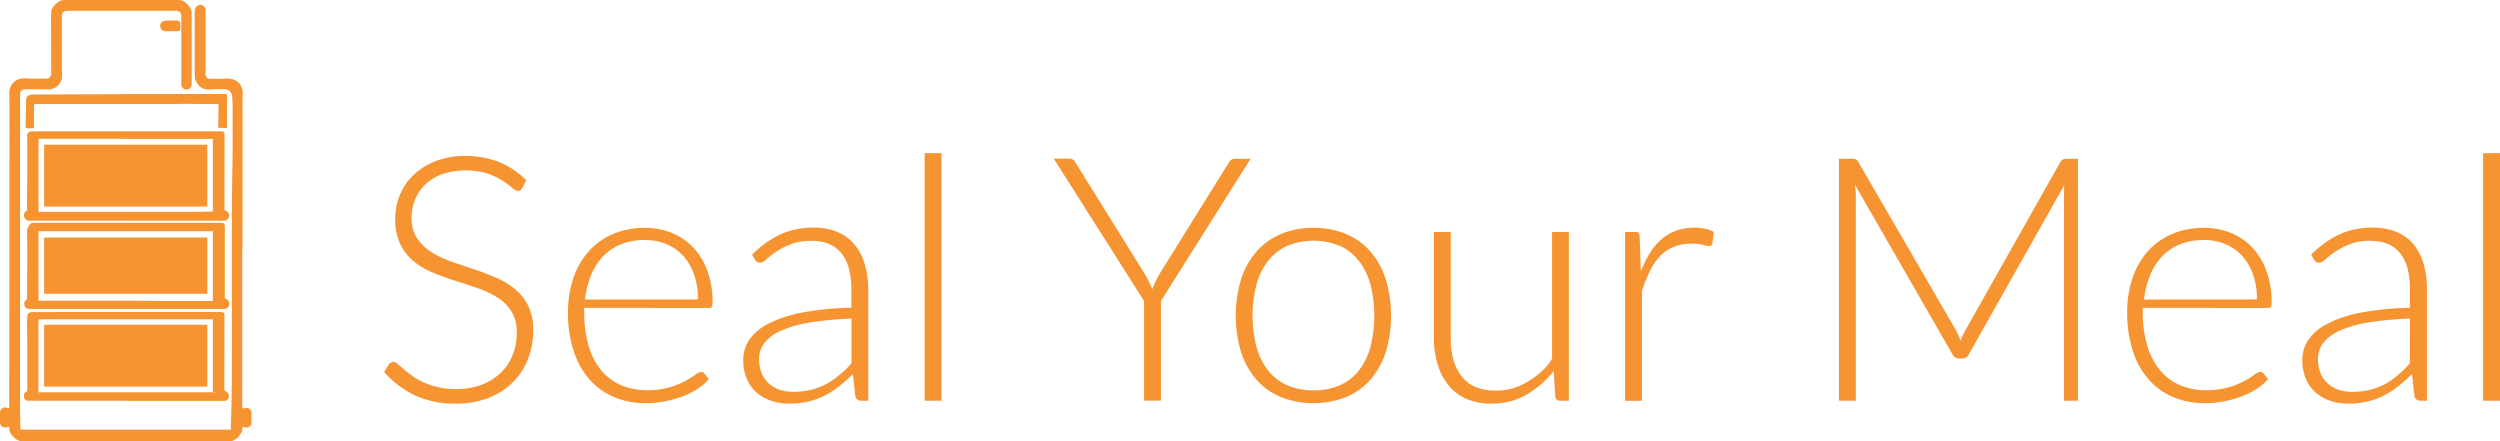 <svg xmlns="http://www.w3.org/2000/svg" viewBox="0 0 888.69 156.89"><defs><style>.cls-1,.cls-2{fill:#f79432;}.cls-1{fill-rule:evenodd;}</style></defs><title>Asset 1</title><g id="Layer_2" data-name="Layer 2"><g id="Layer_1-2" data-name="Layer 1"><path class="cls-1" d="M86.1,88.44c0,8,0,16.34,0,24.53q0,15.68,0,31.33a2.71,2.71,0,0,0,0,.4c.06.42.24.53.66.44a8.33,8.33,0,0,1,1-.16,1.8,1.8,0,0,1,1.65,1.69c-.06,1.13,0,2.28,0,3.42a1.81,1.81,0,0,1-2.36,1.8c-.89-.22-.9-.21-.94.71a2.36,2.36,0,0,1-.57,1.57c-.29.32-.47.72-.74,1.06a6.36,6.36,0,0,1-2,1.42,2.67,2.67,0,0,1-1.26.23H68.21l-42,0-18.14,0a3.72,3.72,0,0,1-2.06-.6,6.69,6.69,0,0,1-2.17-2.13,2.7,2.7,0,0,1-.51-1.6,1.89,1.89,0,0,0,0-.41c-.06-.39-.21-.49-.61-.38-.11,0-.21.08-.32.1A1.82,1.82,0,0,1,0,149.91c0-1,0-2.1,0-3.15a1.81,1.81,0,0,1,2.4-1.82,2.67,2.67,0,0,1,.26.09c.36.1.52,0,.61-.33a3.08,3.08,0,0,0,0-.61l.06-44.56q0-18.27,0-36.55c.05-48.23.1,17.16,0-30.53a4.26,4.26,0,0,1,1.18-2.6,6.39,6.39,0,0,1,1.91-1.52,1.8,1.8,0,0,1,.76-.28,18.77,18.77,0,0,1,2-.11c2.44,0,4.88,0,7.32,0a1.7,1.7,0,0,0,1.7-1.74q0-10.1-.07-20.18c0-.71.07-1.41.12-2.12a1.39,1.39,0,0,1,.14-.52A6.38,6.38,0,0,1,21.66.22,4.42,4.42,0,0,1,23.34,0c4.47,0,8.94,0,13.41,0L63,0a14.72,14.72,0,0,1,1.49.12,1.15,1.15,0,0,1,.45.16,6.58,6.58,0,0,1,2.91,3,2.89,2.89,0,0,1,.29,1.18q0,9.48,0,19c0,2.15,0,4.29,0,6.44a1.85,1.85,0,0,1-3.52.88,2.09,2.09,0,0,1-.18-.85c0-3.2,0-6.39,0-9.59l0-14.78a1.64,1.64,0,0,0-1.71-1.72H48.81q-12.45,0-24.91,0a1.88,1.88,0,0,0-1.51.62A1.57,1.57,0,0,0,22,5.5c0,4.06,0,8.13,0,12.19,0,3.19,0,6.39,0,9.58a2.61,2.61,0,0,1-.55,1.65c-.3.37-.55.78-.84,1.16a5.67,5.67,0,0,1-1.87,1.35,2.83,2.83,0,0,1-1.32.29c-2.83,0-5.66,0-8.49,0a1.68,1.68,0,0,0-1.79,1.79q0,7.11,0,14.24l0,30.18q0,17.14,0,34.29l0,28.2c0,.46,0,.92,0,1.37a7.47,7.47,0,0,1-.18.92,4.57,4.57,0,0,0-.1.73q0,4.25,0,8.49c0,.73.07.8.84.8l13.27,0H33.48l10.06,0,13,0,12.72,0H82c.6,0,.67-.08.68-.68,0-1.8,0-3.6,0-5.4v-4.18c0-.16,0-.35,0-.46a2.66,2.66,0,0,1-.25-1.66q0-32.31,0-64.62c0-16.74,1-28.53.66-40.86.16.48,0,0-.42-1.81-.38-.4-1.39-1.36-2-1.35-2.19,0-4.38,0-6.57,0a4.08,4.08,0,0,1-2.9-1.17,14.88,14.88,0,0,1-1.58-1.87,1.58,1.58,0,0,1-.27-.7,14.73,14.73,0,0,1-.13-1.76q0-11.1,0-22.18A2.42,2.42,0,0,1,70,2.2a1.83,1.83,0,0,1,3,.9,3.65,3.65,0,0,1,.08.81q0,11.19,0,22.38A1.51,1.51,0,0,0,74.72,28c1.73,0,3.47,0,5.2,0,.8,0,1.59.06,2.39.12a1.92,1.92,0,0,1,.77.24,7.15,7.15,0,0,1,2.86,3,2.64,2.64,0,0,1,.25,1.18c.12,54.31-.06,67,0,14.79,0,11.47,0,23,0,34.47,0,2.21,0,4.68,0,6.68Z"/><path class="cls-1" d="M44.89,78.44c-10.26,0-20.43,0-30.7,0l-3.62,0a1.89,1.89,0,0,1-1.92-2.58,1.58,1.58,0,0,1,1-1c.42-.16,0-.6,0-1.06,0-6.75.52-12,.53-18.58,0-2.08-.52-4.1-.53-6.92,0-1.12.73-1.61,1.88-1.62q3.29,0,6.57,0l18.83,0,16.63,0,23.4,0h1.58c1,0,1.26.31,1.26,1.27q0,12.66,0,25.32a3.37,3.37,0,0,1,0,.55A.94.94,0,0,0,80.43,75a1.81,1.81,0,0,1,.95,2.2,2,2,0,0,1-1.89,1.26c-11.5,0-23,0-34.49,0Zm-.2-29.09H42.55l-10.37,0-14,0H13.91c-.6,0-.27.24-.29.84,0,.84-.37,0-.37.11q0,3.69,0,7.39,0,7.27,0,14.57c0,.82,0,1.64,0,2.46,0,.47.74.6.83.6H28.5l8.89,0H49l10.33,0H69.82c2.05,0,5.06-.15,7.11-.16.56,0-.55.48-.54-.06,0-.75.9-1.9.9-2.65,0-3.88-.7-7.74-.7-11.62s.52-7.66,0-11c0-.62.28-.44-.5-.44H44.69Z"/><path class="cls-1" d="M44.69,109.83c-8,0-16.17,0-24.34,0H10.51a2.18,2.18,0,0,1-.95-.18,1.83,1.83,0,0,1-.11-3.16,1.81,1.81,0,0,0,1.12-1.65c0-8.45-.65-15.23-.88-22.87,0-1,1.07-2.78,2-2.78l20.12,0,20.12,0,21.07,0c1.85,0,3.7,0,5.55,0,1,0,1.37.38,1.37,1.36,0,4.54,0,13.13,0,25.09,0,.51.06.44.56.69a1.85,1.85,0,0,1,.17,3.24,2,2,0,0,1-1,.25c-4.06,0-8.28,0-12.34,0H44.69Zm0-2.92v0H48.5L59,107H69.38c2.21,0,4.44,0,6.65,0-.06,0,1.2,0,1-.83,0-2.28,1.41-5.54.3-7,.75-5.3-.83-11-.83-16.89.59-.26.23-.1-.41-.1-2.1,0-4.2,0-6.3,0H59.49l-12.93,0H21c-2.21,0-4.42,0-6.64,0-1.08,0-1.1,0-1.1,1.08V90l0,16.21c0,.62.09.71.72.7h5.33l13,0Z"/><path class="cls-1" d="M44.69,142.44h-22l-9,0H9.94a1.27,1.27,0,0,1-1.35-1.09c-.18-1.06-.05-1.75,1-2.26a.8.8,0,0,0,.56-.82c0-3.38,0-6.75,0-10.13,0-5.27-.49-10.15-.49-15.42,0-1.19.72-1.8,2-1.8H28.82l40.1,0h9.65c1,.07,1.22.29,1.22,1.3q0,13-.05,25.93a.91.91,0,0,0,.56,1,1.8,1.8,0,0,1,1,2.15,1.46,1.46,0,0,1-1.43,1.2H69.31c-22.29,0,11.83,0-10.26,0H44.69Zm1-2v-.13H58.32l15.55,0h2.95c.47,0,0,.47,0,0,0-.09.43-.92.43-1,0-1.35-.5-6.33-.5-10.8,0-3.25,0-9.6,0-14.47a.5.5,0,0,0-.48-.56H56.21l-10.47,0H26.17l-6.29,0c-1.82,0-3.64,0-5.47,0-.69,0-.74.06-.75.73,0,3.65,0,7.29,0,10.94q0,7.23,0,14.44c0,.69,0,.83.73.83,5.09,0,10.17.09,15.26.09Z"/><path class="cls-1" d="M64.88,37l-14,0c-4.24,0-8.49,0-12.73,0L21.7,37H12.6c-.44,0-.51.09-.51.53,0,.71,0,1.42,0,2.13,0,1.75,0,3.51,0,5.26,0,.63-.08.71-.71.71-.41,0-.82,0-1.24,0a.8.8,0,0,1-.9-.74,2.46,2.46,0,0,1,0-.54c0-2.74,0-5.48,0-8.22a4.51,4.51,0,0,1,.15-1.21,1.65,1.65,0,0,1,1.37-1.19,4.49,4.49,0,0,1,.89-.16c10.65,0,21.31-.08,32-.08h2.1"/><path class="cls-1" d="M60.69,11.09s-1.28,0-2,0A1.79,1.79,0,0,1,57,9.63a1.79,1.79,0,0,1,1-2.06,3.43,3.43,0,0,1,1.27-.26c1.19,0,2.38,0,3.57,0,.95,0,1.27.36,1.27,1.3,0,.5,0,1,0,1.5-.06.79-.43,1-1.21,1Z"/><polygon class="cls-1" points="13.69 82.08 13.69 106.88 12.69 106.94 12.69 82.14 13.69 82.08"/><polygon class="cls-1" points="10.11 81.44 9.69 106.56 11.43 105 10.91 81.44 10.11 81.44"/><polygon class="cls-1" points="76.69 81.98 76.69 107.25 78.08 106.63 78.44 81.71 76.69 81.98"/><polyline class="cls-1" points="78.5 49.14 78.32 75.44 76.52 75.44 76.46 49.06 76.46 49.06"/><polygon class="cls-1" points="13.69 48.44 13.69 76.63 10.89 75.99 12.24 48.44 13.69 48.44"/><polyline class="cls-2" points="9.69 36.44 9.69 45.44 11.69 45.44 11.69 38.44"/><polygon class="cls-2" points="76.69 113.48 76.69 140.33 76.69 141.44 78.69 141.44 78.69 112.83 76.69 113.48"/><polyline class="cls-1" points="13.69 139.44 76.69 139.44 76.69 141.44 13.69 141.67 13.69 140.44"/><polyline class="cls-1" points="9.69 114.44 9.69 139.44 11.69 139.44 11.69 113.44 9.19 114.58"/><polygon class="cls-2" points="75.69 48.44 75.69 76.44 78.69 75.44 78.69 60.44 77.84 47.61 75.69 48.44"/><polyline class="cls-1" points="9.69 50.44 9.69 76.44 11.69 76.17 11.43 49.57"/><polyline class="cls-1" points="9.69 81.44 9.69 106.44 11.69 106.56 11.69 81.44 9.69 81.44"/><path class="cls-1" d="M75.69,81.44v27a1.41,1.41,0,0,0,1.5,0c.75-.5,1.5-27,1.5-27Z"/><polygon class="cls-1" points="75.69 113.44 75.69 139.44 77.69 139.44 78.69 112.83 75.69 113.44"/><line class="cls-2" x1="41.69" y1="33.44" x2="80.69" y2="33.44"/><polyline class="cls-2" points="43.69 33.44 80.69 33.44 80.69 45.44 78.69 45.44 78.69 37.44 78.69 36.44"/><path class="cls-2" d="M42.69,33.44H78.07s2.62-.5,2.62,3.88v8.12H77.56L77.69,37l-17.18-.12"/><polygon class="cls-1" points="82.69 33.44 82.69 67.44 84.69 70.19 84.69 33.44 82.69 33.44"/><path class="cls-1" d="M80.19,31.79s2.5-.22,2.5,3.78,1.62-2.43,1.62-2.43l-2.37-2Z"/><path class="cls-1" d="M79.69,28a8.91,8.91,0,0,1,1-.05c1.82,0,5.49.63,5.5,5.19,0,6-1.88,1.67-1.88,1.67"/><path class="cls-1" d="M9.69,27.94s-6.68-1-6.25,5.92,3.11-.42,3.11-.42Z"/><path class="cls-1" d="M22,25.53s.92,6.19-5.13,6.19S19.11,27,19.11,27Z"/><path class="cls-1" d="M69.3,27.11s.3,4.71,4.85,4.7,1-1.95,1-1.95l-3.66-3.75Z"/><polyline class="cls-1" points="9.69 36.44 9.69 45.44 9.69 36.44 10.89 37.01"/><polygon class="cls-1" points="9.25 37.44 9.12 45.44 11.69 45.44 10.89 37.44 9.25 37.44"/><polyline class="cls-2" points="82.4 139.44 82.03 153.36 84.31 151.44 83.5 136.94 82.4 137.44"/><line class="cls-2" x1="5.69" y1="152.57" x2="6.69" y2="152.87"/><polyline class="cls-2" points="6.69 152.44 6.69 153.44 7.69 153.44 5.69 150.75"/><polyline class="cls-2" points="7.01 138.28 7.28 154.44 6.72 153.79 5.28 147.05 5.69 137.91"/></g><g id="Layer_2-2" data-name="Layer 2"><path class="cls-2" d="M185.62,66.86a1.7,1.7,0,0,1-1.58,1,3.48,3.48,0,0,1-2-1.12,27.26,27.26,0,0,0-3.38-2.5,26.77,26.77,0,0,0-5.32-2.52,26.67,26.67,0,0,0-16.13.18,17.32,17.32,0,0,0-6,3.65,15.54,15.54,0,0,0-3.65,5.36,16.72,16.72,0,0,0-1.24,6.39,13,13,0,0,0,1.85,7.24,16.73,16.73,0,0,0,4.9,4.87A31.5,31.5,0,0,0,160,92.82q3.85,1.37,7.94,2.71t7.94,3a28.22,28.22,0,0,1,6.91,4,18.58,18.58,0,0,1,4.9,6,19,19,0,0,1,1.86,8.86,27.81,27.81,0,0,1-1.86,10.19,23.67,23.67,0,0,1-5.39,8.31,25.29,25.29,0,0,1-8.64,5.57,31.32,31.32,0,0,1-11.68,2,33,33,0,0,1-14.67-3,34.33,34.33,0,0,1-10.77-8.24l1.7-2.68a2.14,2.14,0,0,1,1.7-.91,2.38,2.38,0,0,1,1.4.73c.57.48,1.26,1.08,2.07,1.79s1.79,1.48,2.93,2.32a24,24,0,0,0,3.95,2.31,27.62,27.62,0,0,0,5.17,1.79,27.32,27.32,0,0,0,6.64.73,25.08,25.08,0,0,0,9.13-1.55,19.73,19.73,0,0,0,6.78-4.23,17.74,17.74,0,0,0,4.23-6.36,21,21,0,0,0,1.46-7.88,14,14,0,0,0-1.85-7.52,16.11,16.11,0,0,0-4.9-4.93,31.38,31.38,0,0,0-6.91-3.31c-2.58-.9-5.22-1.77-7.94-2.62s-5.37-1.81-7.94-2.86a27.61,27.61,0,0,1-6.91-4,18.47,18.47,0,0,1-4.9-6.15,20.32,20.32,0,0,1-1.86-9.22,21.76,21.76,0,0,1,1.65-8.34,20.72,20.72,0,0,1,4.8-7.09,23.85,23.85,0,0,1,7.82-4.93,28.7,28.7,0,0,1,10.62-1.85,32.11,32.11,0,0,1,12,2.13,28.82,28.82,0,0,1,9.71,6.51Z"/><path class="cls-2" d="M207.69,109.44V111a41,41,0,0,0,1.57,12,24.38,24.38,0,0,0,4.49,8.67,18.5,18.5,0,0,0,7.05,5.26,23.29,23.29,0,0,0,9.25,1.77,27.62,27.62,0,0,0,7.91-1,29,29,0,0,0,5.63-2.26,30.46,30.46,0,0,0,3.62-2.25,4.1,4.1,0,0,1,1.95-1,1.41,1.41,0,0,1,1.22.6l1.58,1.95a16.3,16.3,0,0,1-3.86,3.41,27.45,27.45,0,0,1-5.36,2.71,39.59,39.59,0,0,1-6.33,1.8,35.27,35.27,0,0,1-6.79.66,28.84,28.84,0,0,1-11.32-2.16,24.09,24.09,0,0,1-8.76-6.29,28.78,28.78,0,0,1-5.63-10.14,43.71,43.71,0,0,1-2-13.72,37.31,37.31,0,0,1,1.86-12,27.58,27.58,0,0,1,5.35-9.5,24.44,24.44,0,0,1,8.59-6.24A28.17,28.17,0,0,1,229.26,81a25.27,25.27,0,0,1,9.49,1.76,21.61,21.61,0,0,1,7.61,5.15,24.2,24.2,0,0,1,5.08,8.31,31.91,31.91,0,0,1,1.86,11.32,2.49,2.49,0,0,1-.37,1.63c-.24.32-.65.29-1.21.29Zm40.38-3a24.08,24.08,0,0,0-1.37-8.89,19.12,19.12,0,0,0-3.87-6.63,17.1,17.1,0,0,0-5.93-4.15,19.65,19.65,0,0,0-7.58-1.45,22.91,22.91,0,0,0-8.4,1.45A18.4,18.4,0,0,0,214.5,91a21.45,21.45,0,0,0-4.35,6.73,33,33,0,0,0-2.19,8.74Z"/><path class="cls-2" d="M267.36,90.54a35.18,35.18,0,0,1,10-7.19,27.86,27.86,0,0,1,11.87-2.43,21.77,21.77,0,0,1,8.52,1.55,15.86,15.86,0,0,1,6,4.44,19.37,19.37,0,0,1,3.66,7,32.25,32.25,0,0,1,1.25,9.16v39.37h-2.38a2,2,0,0,1-2.25-1.67l-.85-7.77a64.69,64.69,0,0,1-5,4.39,29.21,29.21,0,0,1-5.14,3.29,26.07,26.07,0,0,1-5.78,2.08,30.16,30.16,0,0,1-6.82.73,20,20,0,0,1-6-.92,15,15,0,0,1-5.2-2.8,13.54,13.54,0,0,1-3.66-4.83,16.82,16.82,0,0,1-1.37-7.09,12.57,12.57,0,0,1,2.2-7.13,18,18,0,0,1,6.87-5.72,44.65,44.65,0,0,1,11.89-3.89,101.08,101.08,0,0,1,17.48-1.71v-6.33c0-5.6-1.07-9.91-3.48-12.93s-5.93-4.53-10.68-4.53a20.13,20.13,0,0,0-7.42,1.21,26.9,26.9,0,0,0-5.19,2.68,32,32,0,0,0-3.46,2.68,3.76,3.76,0,0,1-2.25,1.22,1.78,1.78,0,0,1-1.09-.31,2.65,2.65,0,0,1-.73-.79Zm35.33,22.7A124.66,124.66,0,0,0,288,114.61a42.17,42.17,0,0,0-10.22,2.89,15.27,15.27,0,0,0-6,4.35,9.13,9.13,0,0,0-1.93,5.75,12.7,12.7,0,0,0,1,5.27,10.22,10.22,0,0,0,2.68,3.65,10.85,10.85,0,0,0,3.87,2.1,15.39,15.39,0,0,0,4.56.67,26.33,26.33,0,0,0,6.49-.76,24.3,24.3,0,0,0,5.47-2.13,25.82,25.82,0,0,0,4.59-3.26,24.56,24.56,0,0,0,4.18-4.08Z"/><path class="cls-2" d="M334.69,54.44v88h-6v-88Z"/><path class="cls-2" d="M412.69,107v35.41h-6V107l-32.1-50.59h5.48a2.34,2.34,0,0,1,1.4.37,2.94,2.94,0,0,1,.91,1.12L407,97.48c.53.93,1,1.83,1.46,2.71a26.36,26.36,0,0,1,1.16,2.58c.32-.85.69-1.71,1.1-2.59s.87-1.77,1.4-2.71l24.64-39.56a2.8,2.8,0,0,1,.89-1.07,2.34,2.34,0,0,1,1.43-.4h5.47Z"/><path class="cls-2" d="M466.92,81a29.13,29.13,0,0,1,11.65,2.22,23.8,23.8,0,0,1,8.68,6.3,28,28,0,0,1,5.38,9.83,45.39,45.39,0,0,1,0,25.72,28.08,28.08,0,0,1-5.38,9.8,23.59,23.59,0,0,1-8.68,6.26,32.11,32.11,0,0,1-23.31,0,23.74,23.74,0,0,1-8.7-6.26,27.83,27.83,0,0,1-5.42-9.8,45.62,45.62,0,0,1,0-25.72,27.8,27.8,0,0,1,5.42-9.83,24,24,0,0,1,8.7-6.3A29.18,29.18,0,0,1,466.92,81Zm0,57.76a22.46,22.46,0,0,0,9.46-1.86,17.89,17.89,0,0,0,6.76-5.32,23.66,23.66,0,0,0,4.05-8.37,45.57,45.57,0,0,0,0-21.94,24,24,0,0,0-4.05-8.43,18.17,18.17,0,0,0-6.76-5.39,24.65,24.65,0,0,0-18.93,0,18.13,18.13,0,0,0-6.75,5.39,24,24,0,0,0-4.08,8.43,44.6,44.6,0,0,0,0,21.94,23.7,23.7,0,0,0,4.08,8.37,17.86,17.86,0,0,0,6.75,5.32A22.51,22.51,0,0,0,466.92,138.74Z"/><path class="cls-2" d="M557.69,82.44v60h-3.07a1.6,1.6,0,0,1-1.76-1.54l-.55-9a34.36,34.36,0,0,1-9.71,8.4,24.17,24.17,0,0,1-12.26,3.17,22.64,22.64,0,0,1-8.83-1.58,16.13,16.13,0,0,1-6.27-4.56,20.66,20.66,0,0,1-4-7.18,32.42,32.42,0,0,1-1.53-9.5V82.44h6v38.22c0,5.69,1.47,10.14,4.07,13.36s6.64,4.84,12,4.84a21.09,21.09,0,0,0,10.94-3c3.42-2,7-4.8,9-8.37v-45Z"/><path class="cls-2" d="M583.28,96.56a38.23,38.23,0,0,1,3.2-6.6,21,21,0,0,1,4.14-4.9A17.06,17.06,0,0,1,595.85,82a18.48,18.48,0,0,1,6.42-1.06,20.92,20.92,0,0,1,3.72.33,9.51,9.51,0,0,1,3.22,1.19l-.48,4a1.18,1.18,0,0,1-1.16,1,9.07,9.07,0,0,1-2.22-.42,14.53,14.53,0,0,0-3.93-.43,17.21,17.21,0,0,0-6.24,1.06,14.71,14.71,0,0,0-4.87,3.2,20.59,20.59,0,0,0-3.72,5.26,68,68,0,0,0-2.9,7.22v39.12h-6v-60h3.16c.69,0,1.18-.1,1.46.18a2,2,0,0,1,.55,1.34Z"/><path class="cls-2" d="M738.69,56.44v86h-5V69.11a32.73,32.73,0,0,1,.14-3.35l-33.92,60.15a2.61,2.61,0,0,1-2.45,1.53h-1a2.6,2.6,0,0,1-2.43-1.53L659.37,65.62a34.81,34.81,0,0,1,.32,3.49v73.33h-6v-86h4.57a4,4,0,0,1,1.34.16,2.15,2.15,0,0,1,1,1l34.75,59.88a25.1,25.1,0,0,1,1.58,3.65c.24-.65.51-1.29.79-1.91s.59-1.23.91-1.8l33.78-59.83a2.07,2.07,0,0,1,1-.95,4.32,4.32,0,0,1,1.37-.16Z"/><path class="cls-2" d="M761.69,109.44V111a41.14,41.14,0,0,0,1.66,12,24.62,24.62,0,0,0,4.55,8.67,18.53,18.53,0,0,0,7.08,5.26,23.31,23.31,0,0,0,9.26,1.77,27.67,27.67,0,0,0,7.91-1,29.09,29.09,0,0,0,5.64-2.26,31.31,31.31,0,0,0,3.62-2.25,4.06,4.06,0,0,1,2-1,1.39,1.39,0,0,1,1.21.6l1.59,1.95a16.56,16.56,0,0,1-3.87,3.41,27.36,27.36,0,0,1-5.35,2.71,39.59,39.59,0,0,1-6.33,1.8,35.35,35.35,0,0,1-6.79.66,28.8,28.8,0,0,1-11.32-2.16,24,24,0,0,1-8.76-6.29,28.62,28.62,0,0,1-5.63-10.14,43.71,43.71,0,0,1-2-13.72A37.59,37.59,0,0,1,758,99a27.6,27.6,0,0,1,5.36-9.5,24.31,24.31,0,0,1,8.58-6.24A28.21,28.21,0,0,1,783.45,81a25.32,25.32,0,0,1,9.5,1.76,21.61,21.61,0,0,1,7.61,5.15,24.2,24.2,0,0,1,5.08,8.31,31.91,31.91,0,0,1,1.86,11.32,2.55,2.55,0,0,1-.37,1.63c-.24.32-.65.29-1.22.29Zm40.57-3a24.08,24.08,0,0,0-1.37-8.89A18.94,18.94,0,0,0,797,90.92a17.23,17.23,0,0,0-5.94-4.15,19.56,19.56,0,0,0-7.57-1.45,22.84,22.84,0,0,0-8.4,1.45A18.31,18.31,0,0,0,768.7,91a21.45,21.45,0,0,0-4.35,6.73,33.35,33.35,0,0,0-2.2,8.74Z"/><path class="cls-2" d="M821.55,90.54a35.36,35.36,0,0,1,10-7.19,27.84,27.84,0,0,1,11.86-2.43,21.7,21.7,0,0,1,8.52,1.55A15.82,15.82,0,0,1,858,86.91a19.37,19.37,0,0,1,3.56,7,32.36,32.36,0,0,1,1.15,9.16v39.37h-2.18a2.07,2.07,0,0,1-2.26-1.67L857.4,133a62.77,62.77,0,0,1-5,4.39,29.58,29.58,0,0,1-5.14,3.29,26.26,26.26,0,0,1-5.78,2.08,30.16,30.16,0,0,1-6.82.73,20,20,0,0,1-6-.92,15,15,0,0,1-5.21-2.8,13.52,13.52,0,0,1-3.65-4.83,16.82,16.82,0,0,1-1.37-7.09,12.63,12.63,0,0,1,2.19-7.13,18,18,0,0,1,6.88-5.72,43.72,43.72,0,0,1,11.79-3.89,111.09,111.09,0,0,1,17.38-1.71v-6.33c0-5.6-1-9.91-3.39-12.93s-5.87-4.53-10.62-4.53a20,20,0,0,0-7.4,1.21,26.69,26.69,0,0,0-5.17,2.68,32,32,0,0,0-3.46,2.68,3.74,3.74,0,0,1-2.24,1.22,1.76,1.76,0,0,1-1.09-.31,2.53,2.53,0,0,1-.73-.79Zm35.14,22.7A123.06,123.06,0,0,0,842,114.61a41.62,41.62,0,0,0-10.16,2.89,15.19,15.19,0,0,0-5.94,4.35A9.12,9.12,0,0,0,824,127.6a12.7,12.7,0,0,0,1,5.27,10.25,10.25,0,0,0,2.69,3.65,10.73,10.73,0,0,0,3.86,2.1,15.46,15.46,0,0,0,4.57.67,26.3,26.3,0,0,0,6.48-.76,24.19,24.19,0,0,0,5.48-2.13,25.83,25.83,0,0,0,4.49-3.26,23.85,23.85,0,0,0,4.08-4.08Z"/><path class="cls-2" d="M888.69,54.44v88h-6v-88Z"/><polygon class="cls-2" points="15.69 51.44 73.69 51.44 73.69 72.44 73.69 73.44 15.69 73.44 15.69 51.44"/><polygon class="cls-2" points="15.69 84.44 73.69 84.44 73.69 104.44 16.69 104.44 15.69 104.44 15.69 84.44"/><rect class="cls-2" x="15.69" y="115.44" width="58" height="22"/></g></g></svg>